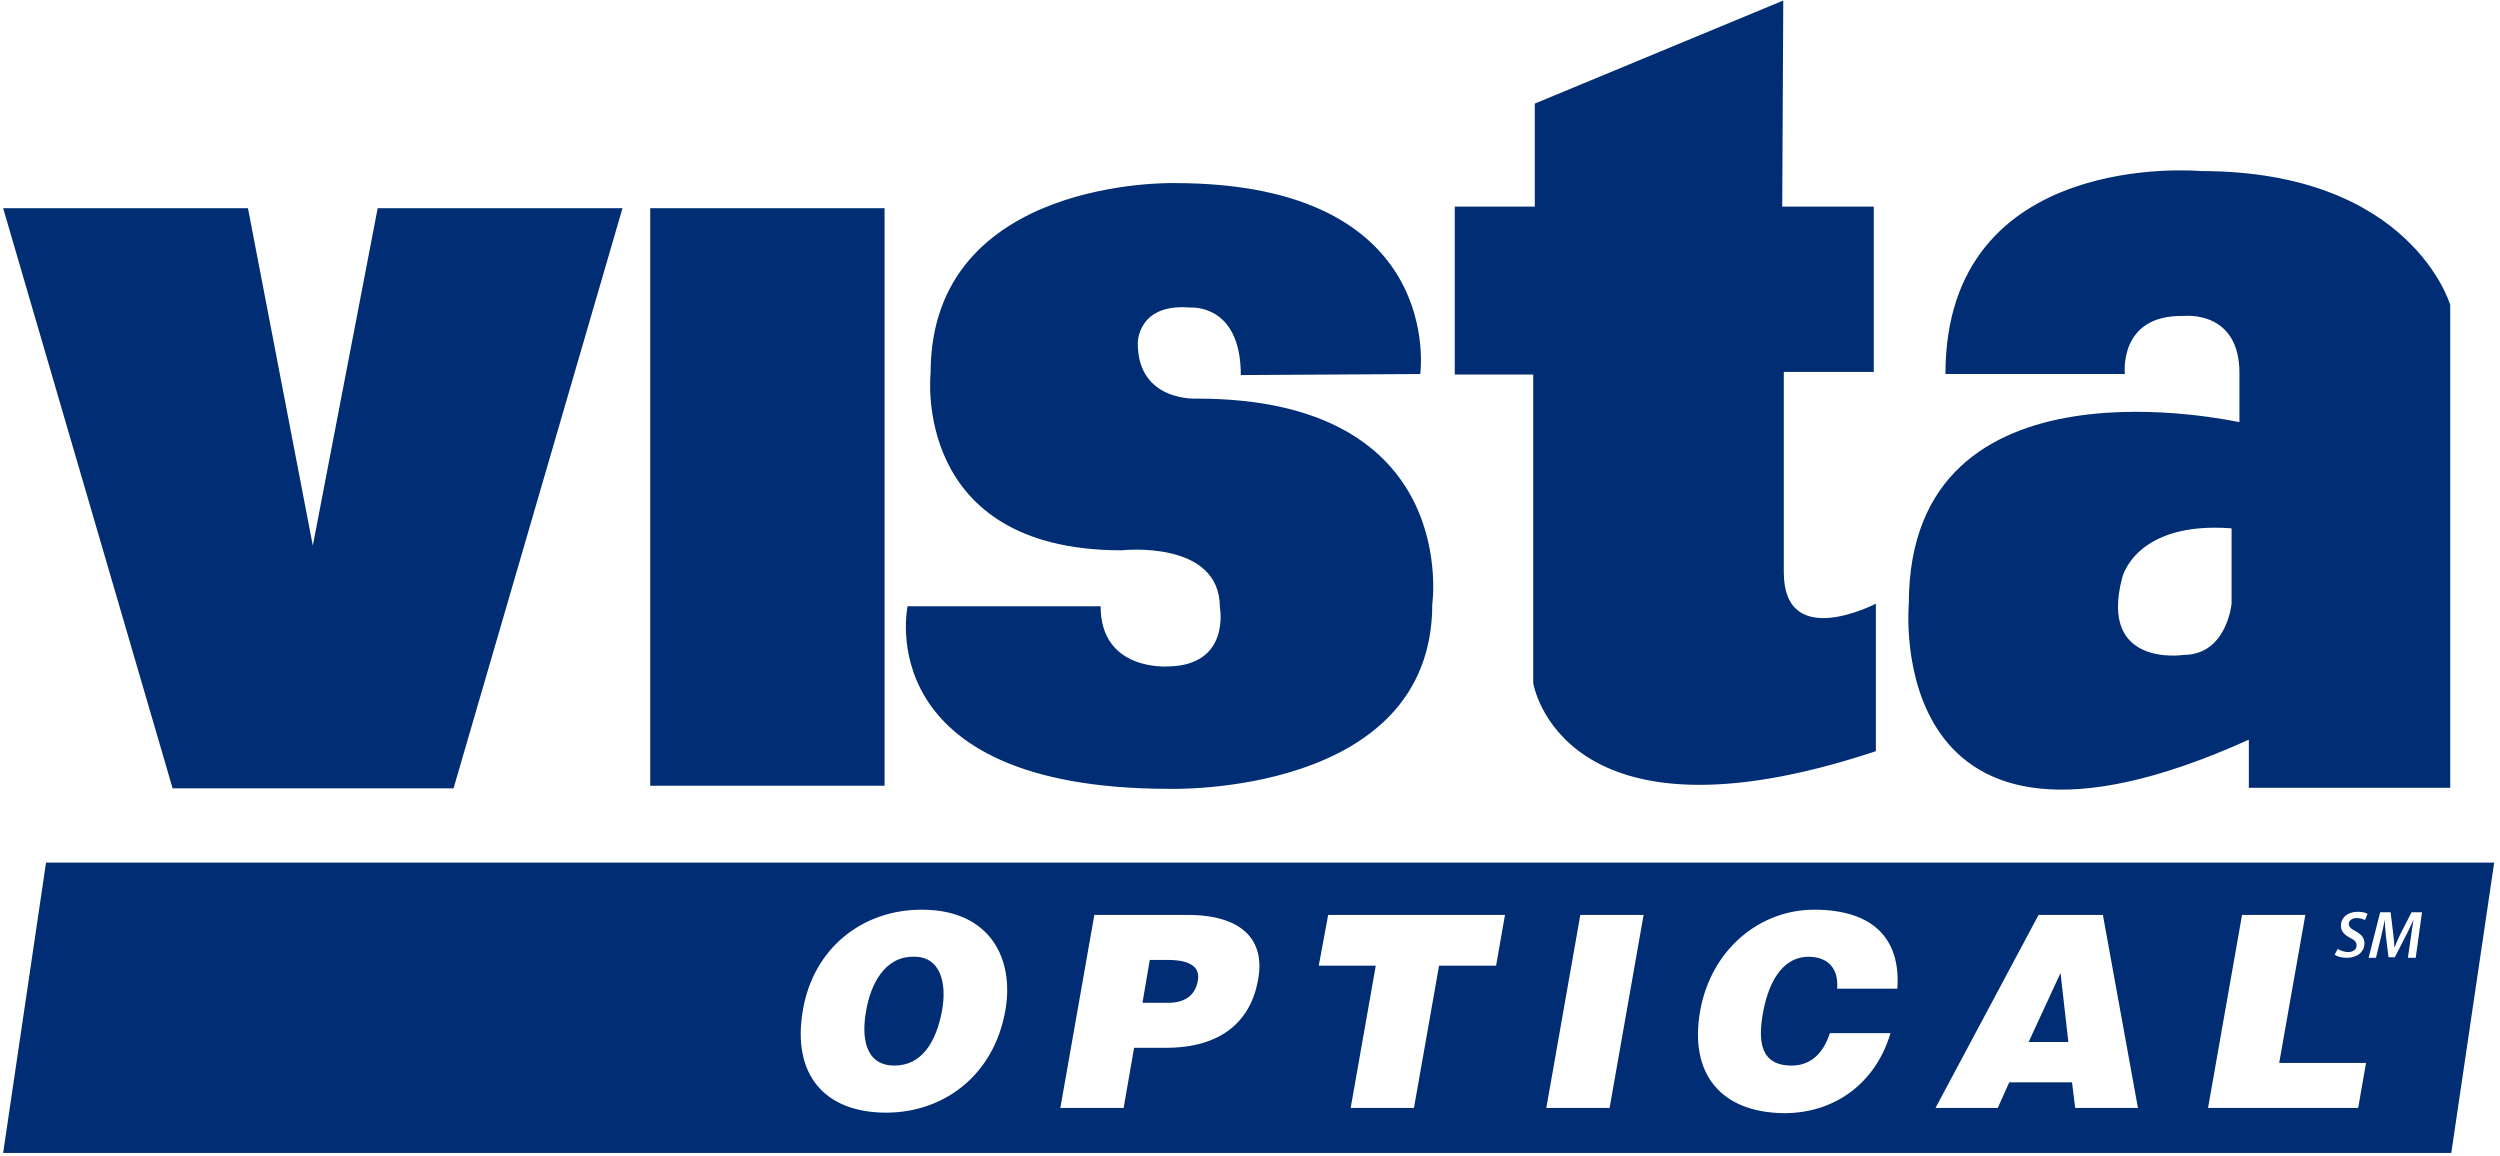 <?xml version="1.0" encoding="UTF-8"?>
<svg width="346px" height="160px" viewBox="0 0 346 160" version="1.1" xmlns="http://www.w3.org/2000/svg" xmlns:xlink="http://www.w3.org/1999/xlink">
    <title>vista-optical-logo</title>
    <g id="Page-1" stroke="none" stroke-width="1" fill="none" fill-rule="evenodd">
        <g id="vista-optical-logo" fill="#002D74" fill-rule="nonzero">
            <path d="M161.738,138.787 L158.118,138.787 L159.131,132.851 L161.593,132.851 C163.475,132.851 166.226,133.213 165.792,135.674 C165.43,137.919 163.765,138.787 161.738,138.787 Z M286.262,144.217 L280.76,144.217 L285.176,134.661 L286.262,144.217 Z M119.891,139.801 C120.471,136.398 122.353,132.416 126.335,132.416 C130.244,132.271 131.041,136.181 130.389,139.801 C129.593,144.217 127.566,147.475 123.801,147.475 C119.529,147.475 119.24,143.204 119.891,139.801 Z M23.891,109.104 L0.434,28.814 L34.317,28.814 L43.294,75.511 L52.271,28.814 L86.154,28.814 L62.769,109.104 L49.81,109.104 L36.851,109.104 L23.891,109.104 L23.891,109.104 Z M122.425,108.742 L89.991,108.742 L89.991,28.814 L122.425,28.814 L122.425,108.742 Z M168.833,84.054 C168.833,74.643 155.222,76.163 155.222,76.163 C126.045,76.163 128.796,51.62 128.796,51.62 C128.796,24.471 162.534,25.339 162.534,25.339 C200.253,25.339 196.561,51.765 196.561,51.765 L171.729,51.91 C171.729,41.991 164.778,42.57 164.778,42.57 C157.394,41.919 157.466,47.493 157.466,47.493 C157.466,55.674 165.647,55.167 165.647,55.167 C202.281,55.167 198.226,83.62 198.226,83.62 C198.226,110.262 161.882,109.176 161.882,109.176 C120.109,109.176 125.611,83.91 125.611,83.91 L152.326,83.91 C152.326,92.959 161.665,92.235 161.665,92.235 C170.353,92.09 168.833,84.054 168.833,84.054 Z M246.805,0.072 L246.661,28.597 L259.33,28.597 L259.33,51.475 L246.878,51.475 L246.878,79.204 C246.878,90.208 259.62,83.548 259.62,83.548 L259.62,103.964 C216.036,118.443 212.199,94.552 212.199,94.552 L212.199,51.837 L201.339,51.837 L201.339,28.597 L212.416,28.597 L212.416,14.335 L246.805,0.072 Z M264.181,83.548 C264.181,83.548 260.271,125.394 311.24,102.371 L311.24,109.032 L339.113,109.032 L339.113,42.208 C339.113,42.208 333.756,23.674 304.579,23.674 C304.579,23.674 269.249,20.416 269.249,51.765 L294.081,51.765 C294.081,51.765 293.14,43.511 302.262,43.729 C302.262,43.729 309.937,42.86 309.937,51.62 L309.937,58.425 C309.937,58.498 264.181,47.855 264.181,83.548 Z M308.851,83.548 C308.851,83.548 308.199,90.643 302.19,90.643 C302.19,90.643 290.389,92.452 293.719,79.928 C293.719,79.928 295.529,72.109 308.851,73.122 L308.851,83.548 L308.851,83.548 Z M0.434,159.566 L339.258,159.566 L345.195,119.385 L6.371,119.385 L0.434,159.566 Z M329.412,126.262 L330.86,126.262 L331.222,129.231 C331.294,129.81 331.367,130.462 331.367,131.041 L331.439,131.041 C331.656,130.462 331.946,129.81 332.235,129.231 L333.756,126.262 L335.204,126.262 L334.335,132.561 L333.249,132.561 L333.683,129.593 C333.756,128.941 333.9,128.072 334.045,127.276 L334.045,127.276 C333.683,128 333.321,128.869 332.959,129.52 L331.439,132.489 L330.57,132.489 L330.208,129.52 C330.136,128.796 330.063,128 330.063,127.276 L330.063,127.276 C329.919,128 329.701,128.941 329.557,129.593 L328.833,132.561 L327.819,132.561 L329.412,126.262 Z M323.548,131.33 C323.91,131.548 324.416,131.765 324.995,131.765 C325.575,131.765 326.154,131.475 326.154,130.824 C326.154,130.389 325.864,130.1 325.285,129.81 C324.561,129.448 323.982,128.941 323.982,128.145 C323.982,126.914 324.995,126.19 326.299,126.19 C327.023,126.19 327.457,126.335 327.674,126.48 L327.312,127.348 C327.095,127.204 326.661,127.059 326.154,127.059 C325.43,127.059 325.068,127.493 325.068,127.855 C325.068,128.29 325.43,128.579 326.009,128.869 C326.805,129.303 327.24,129.81 327.24,130.534 C327.24,131.765 326.226,132.561 324.778,132.561 C323.982,132.561 323.403,132.344 323.113,132.127 L323.548,131.33 Z M310.299,126.624 L319.059,126.624 L315.439,147.113 L327.457,147.113 L326.371,153.339 L305.593,153.339 L310.299,126.624 Z M282.136,126.624 L291.041,126.624 L295.891,153.339 L287.204,153.339 L286.769,149.792 L278.081,149.792 L276.489,153.339 L267.873,153.339 L282.136,126.624 Z M235.294,139.946 C236.814,131.33 243.62,125.9 251.077,125.9 C259.258,125.9 263.095,129.955 262.588,136.833 L254.262,136.833 C254.48,134.081 253.032,132.416 250.281,132.416 C247.24,132.416 244.923,135.023 243.982,140.235 C243.33,144 243.548,147.475 247.964,147.475 C250.787,147.475 252.452,145.52 253.249,142.986 L261.647,142.986 C259.62,149.864 253.973,154.063 246.95,154.063 C238.118,153.991 233.774,148.561 235.294,139.946 Z M218.715,126.624 L227.475,126.624 L222.769,153.339 L214.009,153.339 L218.715,126.624 Z M183.819,126.624 L208.29,126.624 L207.059,133.647 L199.167,133.647 L195.692,153.339 L186.932,153.339 L190.407,133.647 L182.516,133.647 L183.819,126.624 Z M151.457,126.624 L164.344,126.624 C172.018,126.624 175.131,130.172 174.118,135.602 C173.104,141.321 169.05,145.014 161.376,145.014 L156.959,145.014 L155.511,153.339 L146.751,153.339 L151.457,126.624 Z M111.131,139.729 C112.579,131.33 119.24,125.9 127.566,125.9 C137.122,125.9 140.38,132.778 139.149,139.801 C137.557,148.923 130.534,153.991 122.643,153.991 C114.172,153.991 109.538,148.778 111.131,139.729 Z" id="Shape"></path>
        </g>
    </g>
</svg>